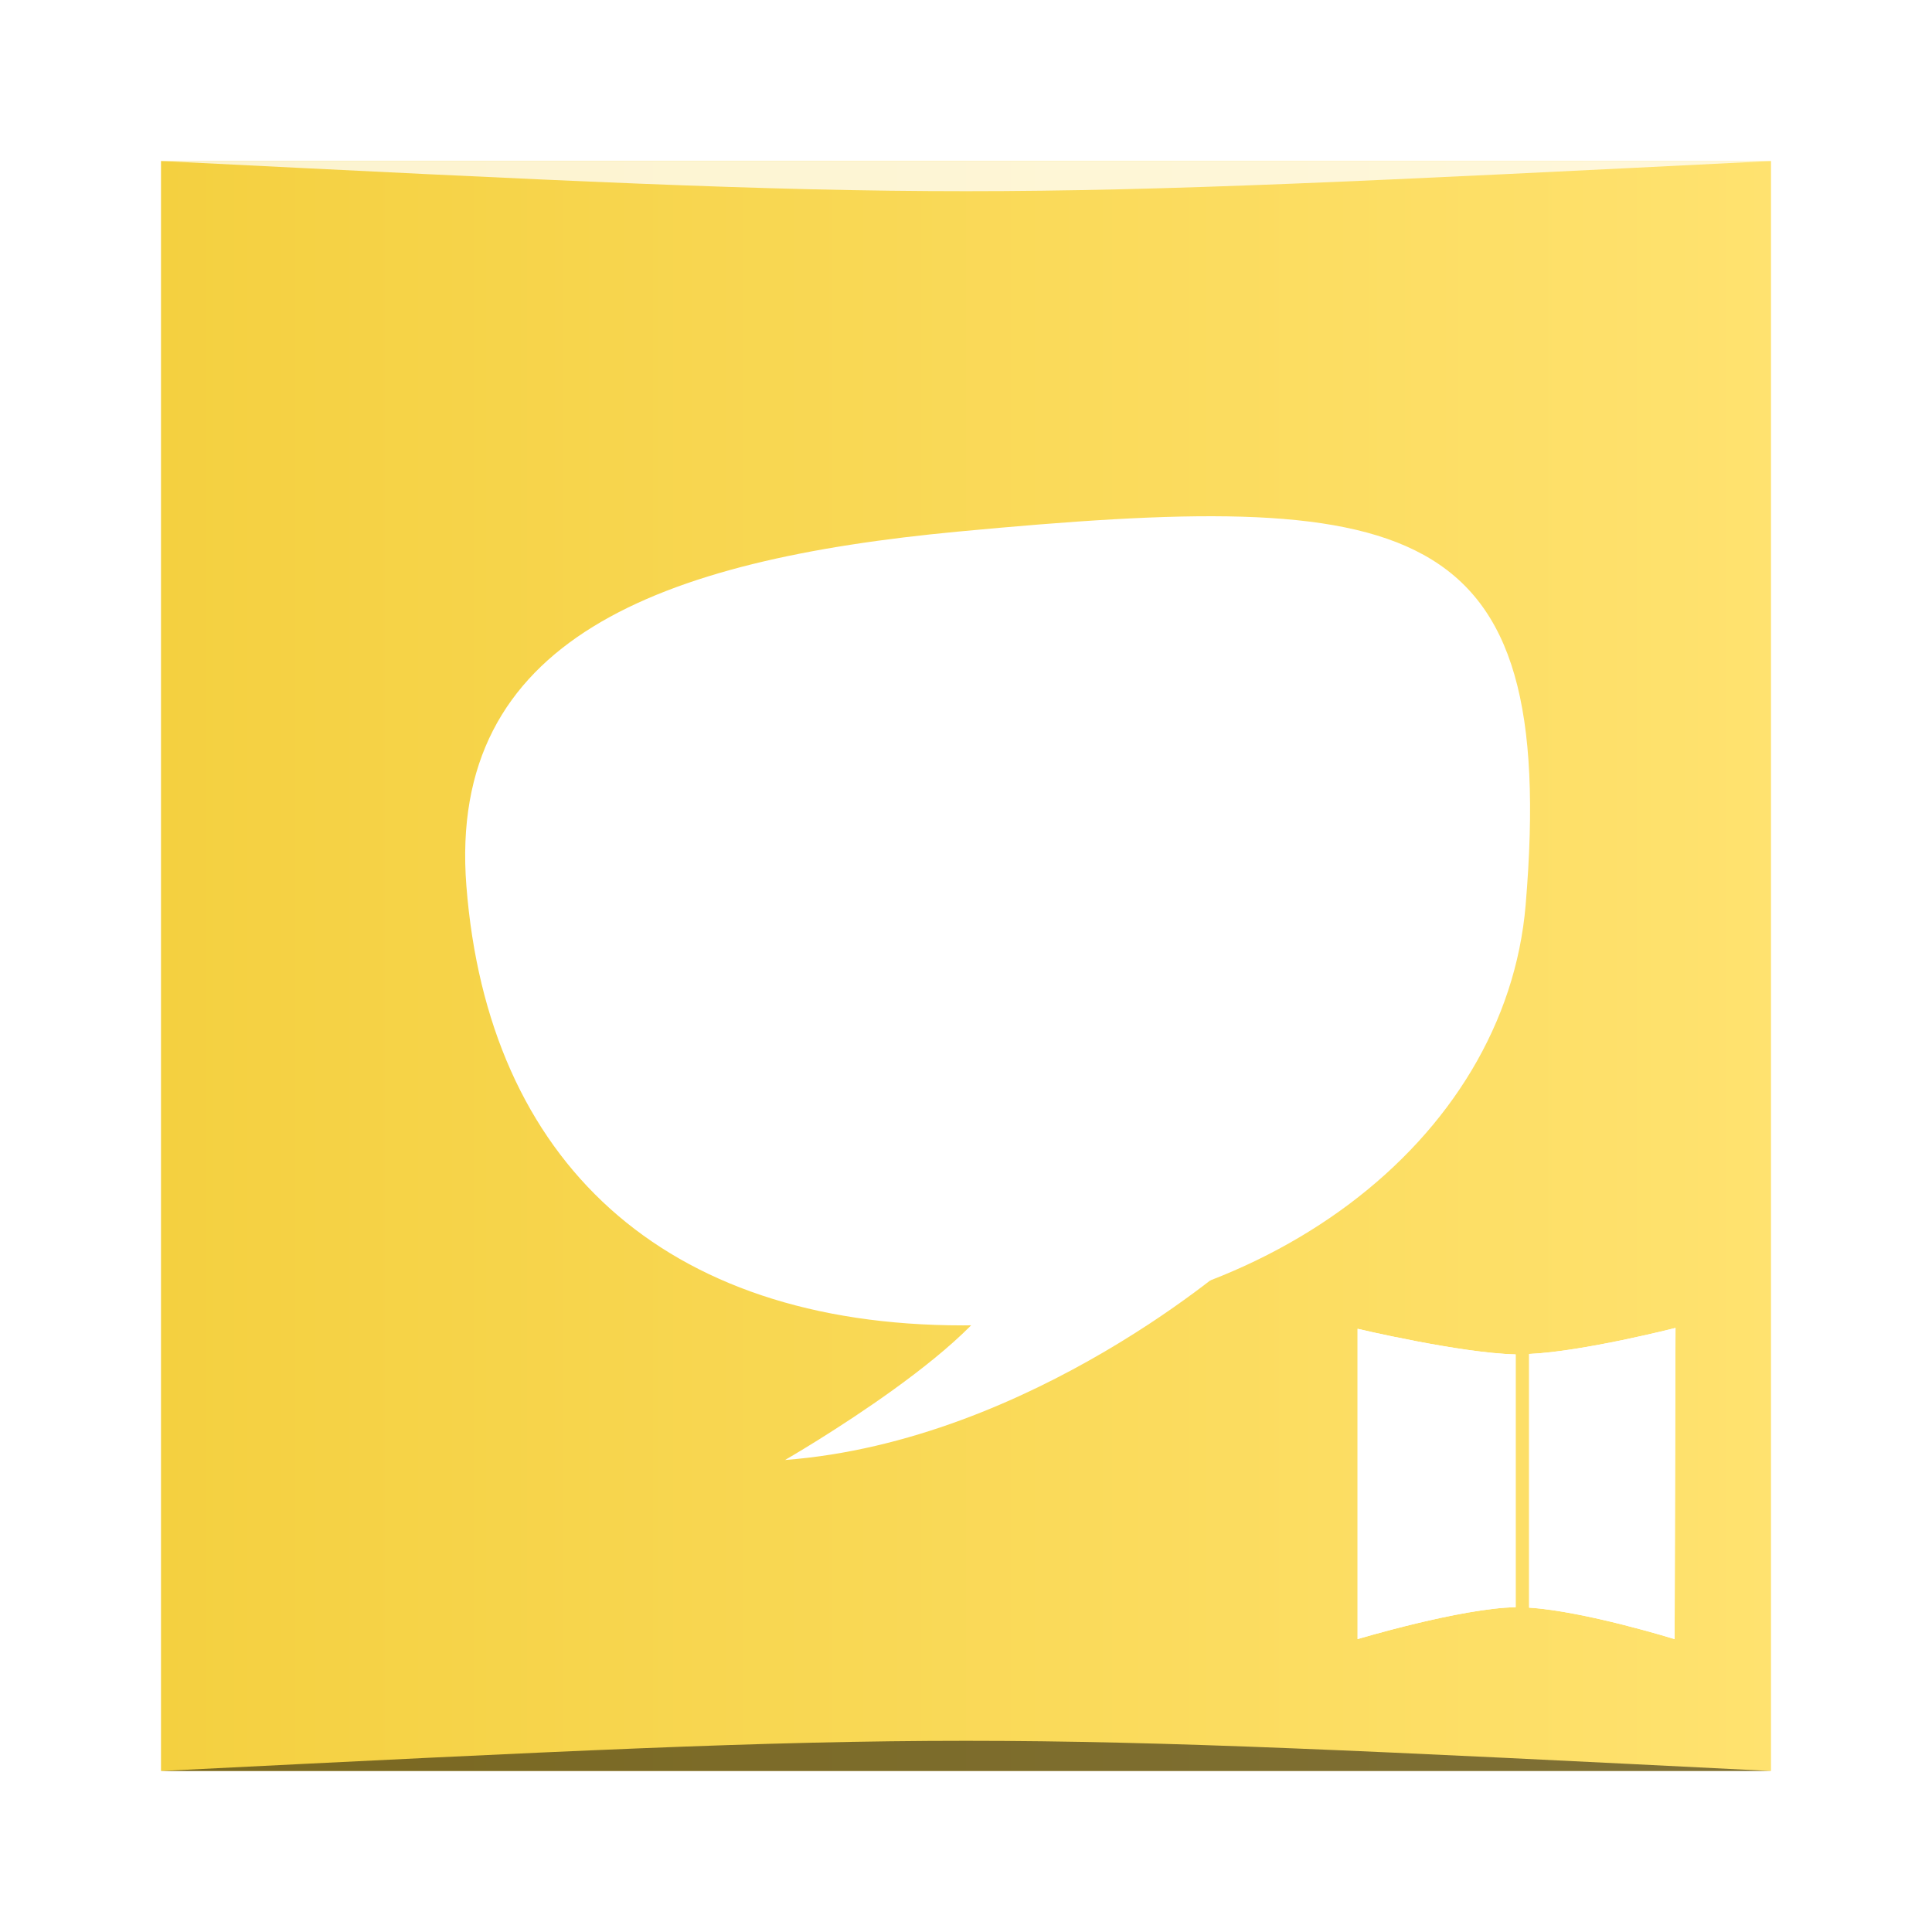 <?xml version="1.0" encoding="UTF-8" standalone="no"?>
<!-- Created with Inkscape (http://www.inkscape.org/) -->

<svg
   xmlns:dc="http://purl.org/dc/elements/1.1/"
   xmlns:cc="http://creativecommons.org/ns#"
   xmlns:rdf="http://www.w3.org/1999/02/22-rdf-syntax-ns#"
   xmlns:svg="http://www.w3.org/2000/svg"
   xmlns="http://www.w3.org/2000/svg"
   xmlns:xlink="http://www.w3.org/1999/xlink"
   xmlns:sodipodi="http://sodipodi.sourceforge.net/DTD/sodipodi-0.dtd"
   xmlns:inkscape="http://www.inkscape.org/namespaces/inkscape"
   version="1.0"
   width="48"
   height="48"
   id="svg2408"
   inkscape:version="0.48.5 r10040"
   sodipodi:docname="YACReader.svg"
   inkscape:export-filename="/home/tago/.kde4/share/icons/KFaenza/apps/256/libreoffice-base.png"
   inkscape:export-xdpi="240"
   inkscape:export-ydpi="240">
  <sodipodi:namedview
     pagecolor="#ffffff"
     bordercolor="#666666"
     borderopacity="1"
     objecttolerance="10"
     gridtolerance="10"
     guidetolerance="10"
     inkscape:pageopacity="0"
     inkscape:pageshadow="2"
     inkscape:window-width="1366"
     inkscape:window-height="744"
     id="namedview200"
     showgrid="true"
     inkscape:zoom="5.6568543"
     inkscape:cx="14.302051"
     inkscape:cy="37.787479"
     inkscape:window-x="0"
     inkscape:window-y="24"
     inkscape:window-maximized="1"
     inkscape:current-layer="svg2408"
     showguides="true"
     inkscape:guide-bbox="true">
    <sodipodi:guide
       orientation="1,0"
       position="89.915,26.735"
       id="guide3156" />
    <sodipodi:guide
       orientation="0,1"
       position="74.57,91.954"
       id="guide3158" />
    <inkscape:grid
       type="xygrid"
       id="grid3203"
       empspacing="5"
       visible="true"
       enabled="true"
       snapvisiblegridlinesonly="true" />
  </sodipodi:namedview>
  <defs
     id="defs2410">
    <linearGradient
       id="linearGradient3982">
      <stop
         style="stop-color:#f4d040;stop-opacity:1;"
         offset="0"
         id="stop3984" />
      <stop
         style="stop-color:#ffe26f;stop-opacity:1;"
         offset="1"
         id="stop3986" />
    </linearGradient>
    <linearGradient
       id="linearGradient4508">
      <stop
         id="stop4510"
         style="stop-color:#ffffff;stop-opacity:1"
         offset="0" />
      <stop
         id="stop4512"
         style="stop-color:#ffffff;stop-opacity:0"
         offset="1" />
    </linearGradient>
    <linearGradient
       id="linearGradient4110">
      <stop
         id="stop4112"
         style="stop-color:#a240b0;stop-opacity:1"
         offset="0" />
      <stop
         id="stop4114"
         style="stop-color:#70247c;stop-opacity:1"
         offset="1" />
    </linearGradient>
    <linearGradient
       id="linearGradient4036">
      <stop
         id="stop4038"
         style="stop-color:#b1d5ac;stop-opacity:1"
         offset="0" />
      <stop
         id="stop4040"
         style="stop-color:#f1faef;stop-opacity:1"
         offset="1" />
    </linearGradient>
    <linearGradient
       id="linearGradient4030">
      <stop
         id="stop4032"
         style="stop-color:#97c08f;stop-opacity:1"
         offset="0" />
      <stop
         id="stop4034"
         style="stop-color:#b4d6af;stop-opacity:1"
         offset="1" />
    </linearGradient>
    <linearGradient
       id="linearGradient3914">
      <stop
         id="stop3916"
         style="stop-color:#000000;stop-opacity:1"
         offset="0" />
      <stop
         id="stop3918"
         style="stop-color:#000000;stop-opacity:0"
         offset="1" />
    </linearGradient>
    <linearGradient
       id="linearGradient3873">
      <stop
         id="stop3875"
         style="stop-color:#dfdfdf;stop-opacity:1"
         offset="0" />
      <stop
         id="stop3877"
         style="stop-color:#fefefe;stop-opacity:1"
         offset="1" />
    </linearGradient>
    <linearGradient
       id="linearGradient3856">
      <stop
         id="stop3858"
         style="stop-color:#b3b3b3;stop-opacity:1"
         offset="0" />
      <stop
         id="stop3860"
         style="stop-color:#e6e6e6;stop-opacity:1"
         offset="1" />
    </linearGradient>
    <linearGradient
       x1="45.448"
       y1="92.54"
       x2="45.448"
       y2="7.017"
       id="ButtonShadow"
       gradientUnits="userSpaceOnUse"
       gradientTransform="scale(1.006,0.994)">
      <stop
         id="stop3750"
         style="stop-color:#000000;stop-opacity:1"
         offset="0" />
      <stop
         id="stop3752"
         style="stop-color:#000000;stop-opacity:0.588"
         offset="1" />
    </linearGradient>
    <linearGradient
       id="linearGradient3737">
      <stop
         id="stop3739"
         style="stop-color:#ffffff;stop-opacity:1"
         offset="0" />
      <stop
         id="stop3741"
         style="stop-color:#ffffff;stop-opacity:0"
         offset="1" />
    </linearGradient>
    <linearGradient
       id="linearGradient3700">
      <stop
         id="stop3702"
         style="stop-color:#2276c5;stop-opacity:1"
         offset="0" />
      <stop
         id="stop3704"
         style="stop-color:#68baf4;stop-opacity:1"
         offset="1" />
    </linearGradient>
    <filter
       color-interpolation-filters="sRGB"
       id="filter3174">
      <feGaussianBlur
         id="feGaussianBlur3176"
         stdDeviation="1.71" />
    </filter>
    <filter
       x="-0.192"
       y="-0.192"
       width="1.384"
       height="1.384"
       color-interpolation-filters="sRGB"
       id="filter3794">
      <feGaussianBlur
         id="feGaussianBlur3796"
         stdDeviation="5.28" />
    </filter>
    <linearGradient
       x1="48"
       y1="20.221"
       x2="48"
       y2="138.661"
       id="linearGradient3613"
       xlink:href="#linearGradient3737"
       gradientUnits="userSpaceOnUse" />
    <clipPath
       id="clipPath3613">
      <rect
         width="84"
         height="84"
         rx="6"
         ry="6"
         x="6"
         y="6"
         id="rect3615"
         style="fill:#ffffff;fill-opacity:1;fill-rule:nonzero;stroke:none" />
    </clipPath>
    <linearGradient
       x1="45.448"
       y1="92.54"
       x2="45.448"
       y2="7.017"
       id="ButtonShadow-0"
       gradientUnits="userSpaceOnUse"
       gradientTransform="matrix(1.006,0,0,0.994,100,0)">
      <stop
         id="stop3750-8"
         style="stop-color:#000000;stop-opacity:1"
         offset="0" />
      <stop
         id="stop3752-5"
         style="stop-color:#000000;stop-opacity:0.588"
         offset="1" />
    </linearGradient>
    <linearGradient
       x1="48"
       y1="90"
       x2="48"
       y2="5.988"
       id="linearGradient3047"
       xlink:href="#linearGradient3700"
       gradientUnits="userSpaceOnUse"
       gradientTransform="translate(100,0)" />
    <linearGradient
       x1="72"
       y1="8"
       x2="72"
       y2="88"
       id="linearGradient3074"
       xlink:href="#linearGradient4110"
       gradientUnits="userSpaceOnUse" />
    <linearGradient
       x1="32"
       y1="6"
       x2="32"
       y2="90"
       id="linearGradient3872"
       xlink:href="#linearGradient4110"
       gradientUnits="userSpaceOnUse" />
    <radialGradient
       cx="48"
       cy="90.172"
       r="42"
       fx="48"
       fy="90.172"
       id="radialGradient3879"
       xlink:href="#linearGradient3737"
       gradientUnits="userSpaceOnUse"
       gradientTransform="matrix(1.157,0,0,0.996,-7.551,0.197)" />
    <linearGradient
       x1="36.357"
       y1="6"
       x2="36.357"
       y2="63.893"
       id="linearGradient3885"
       xlink:href="#linearGradient3737"
       gradientUnits="userSpaceOnUse" />
    <linearGradient
       x1="32"
       y1="26"
       x2="32"
       y2="84"
       id="linearGradient3901"
       xlink:href="#linearGradient3737"
       gradientUnits="userSpaceOnUse"
       gradientTransform="translate(0,-20)" />
    <linearGradient
       x1="48"
       y1="80"
       x2="48"
       y2="16"
       id="linearGradient3879"
       xlink:href="#linearGradient3873"
       gradientUnits="userSpaceOnUse" />
    <radialGradient
       cx="48"
       cy="47.999"
       r="34.938"
       fx="48"
       fy="47.999"
       id="radialGradient3920"
       xlink:href="#linearGradient3914"
       gradientUnits="userSpaceOnUse"
       gradientTransform="matrix(1.345,-3.8835319e-8,3.3050848e-8,1.145,-16.572,-6.954)" />
    <linearGradient
       x1="49"
       y1="91"
       x2="49"
       y2="7"
       id="linearGradient3920"
       xlink:href="#ButtonShadow-0"
       gradientUnits="userSpaceOnUse" />
    <linearGradient
       x1="38"
       y1="94"
       x2="38"
       y2="5"
       id="linearGradient3927"
       xlink:href="#ButtonShadow-0"
       gradientUnits="userSpaceOnUse" />
    <linearGradient
       x1="45"
       y1="95"
       x2="45"
       y2="4"
       id="linearGradient3929"
       xlink:href="#ButtonShadow-0"
       gradientUnits="userSpaceOnUse" />
    <linearGradient
       x1="50"
       y1="92"
       x2="50"
       y2="7"
       id="linearGradient3933"
       xlink:href="#ButtonShadow-0"
       gradientUnits="userSpaceOnUse" />
    <linearGradient
       x1="47"
       y1="93"
       x2="47"
       y2="6"
       id="linearGradient3940"
       xlink:href="#ButtonShadow-0"
       gradientUnits="userSpaceOnUse" />
    <linearGradient
       x1="32"
       y1="88"
       x2="32"
       y2="8"
       id="linearGradient3949"
       xlink:href="#linearGradient3856"
       gradientUnits="userSpaceOnUse" />
    <linearGradient
       x1="48"
       y1="80"
       x2="48"
       y2="16"
       id="linearGradient4018"
       xlink:href="#linearGradient4036"
       gradientUnits="userSpaceOnUse" />
    <radialGradient
       cx="48"
       cy="47.999"
       r="34.938"
       fx="48"
       fy="47.999"
       id="radialGradient4020"
       xlink:href="#linearGradient3914"
       gradientUnits="userSpaceOnUse"
       gradientTransform="matrix(1.345,-3.8835319e-8,3.3050848e-8,1.145,-16.572,-6.954)" />
    <linearGradient
       x1="32"
       y1="88"
       x2="32"
       y2="8"
       id="linearGradient4022"
       xlink:href="#linearGradient4030"
       gradientUnits="userSpaceOnUse" />
    <linearGradient
       id="linearGradient8074-2">
      <stop
         id="stop8076-1"
         style="stop-color:#000000;stop-opacity:0"
         offset="0" />
      <stop
         id="stop8078-94"
         style="stop-color:#000000;stop-opacity:1"
         offset="0.493" />
      <stop
         id="stop8080-0"
         style="stop-color:#000000;stop-opacity:0"
         offset="1" />
    </linearGradient>
    <linearGradient
       x1="-17"
       y1="-1194.638"
       x2="144"
       y2="-1194.638"
       id="linearGradient5188"
       xlink:href="#linearGradient8074-2"
       gradientUnits="userSpaceOnUse"
       gradientTransform="matrix(0.046,0,0,1,-271.912,3045.278)" />
    <linearGradient
       x1="-17"
       y1="-1194.638"
       x2="144"
       y2="-1194.638"
       id="linearGradient5193"
       xlink:href="#linearGradient8074-2"
       gradientUnits="userSpaceOnUse"
       gradientTransform="matrix(0.075,0,0,1,-655.733,2938.276)" />
    <linearGradient
       id="linearGradient8754">
      <stop
         id="stop8756"
         style="stop-color:#dc85e9;stop-opacity:1"
         offset="0" />
      <stop
         id="stop8758"
         style="stop-color:#f8dcfb;stop-opacity:1"
         offset="1" />
    </linearGradient>
    <linearGradient
       id="linearGradient8742">
      <stop
         id="stop8744"
         style="stop-color:#9200ff;stop-opacity:1"
         offset="0" />
      <stop
         id="stop8746"
         style="stop-color:#ff00ff;stop-opacity:0"
         offset="1" />
    </linearGradient>
    <linearGradient
       id="linearGradient8717">
      <stop
         id="stop8719"
         style="stop-color:#800080;stop-opacity:1"
         offset="0" />
      <stop
         id="stop8723"
         style="stop-color:#800080;stop-opacity:1"
         offset="0.727" />
      <stop
         id="stop8721"
         style="stop-color:#ff00ff;stop-opacity:0"
         offset="1" />
    </linearGradient>
    <linearGradient
       id="linearGradient8964">
      <stop
         id="stop8966"
         style="stop-color:#e196fb;stop-opacity:1"
         offset="0" />
      <stop
         id="stop8968"
         style="stop-color:#f4c7fa;stop-opacity:1"
         offset="0.13" />
      <stop
         id="stop8970"
         style="stop-color:#e091f3;stop-opacity:1"
         offset="0.314" />
      <stop
         id="stop8972"
         style="stop-color:#d764e9;stop-opacity:1"
         offset="0.441" />
      <stop
         id="stop8974"
         style="stop-color:#e7adf0;stop-opacity:1"
         offset="0.684" />
      <stop
         id="stop8976"
         style="stop-color:#e6a9f8;stop-opacity:1"
         offset="0.756" />
      <stop
         id="stop8978"
         style="stop-color:#e595f2;stop-opacity:1"
         offset="0.88" />
      <stop
         id="stop8980"
         style="stop-color:#f2cbf8;stop-opacity:1"
         offset="1" />
    </linearGradient>
    <linearGradient
       id="linearGradient8663">
      <stop
         id="stop8665"
         style="stop-color:#9207a7;stop-opacity:1"
         offset="0" />
      <stop
         id="stop8667"
         style="stop-color:#c658bc;stop-opacity:1"
         offset="0.273" />
      <stop
         id="stop8669"
         style="stop-color:#a42eb6;stop-opacity:1"
         offset="0.51" />
      <stop
         id="stop8671"
         style="stop-color:#b415cd;stop-opacity:1"
         offset="0.834" />
      <stop
         id="stop8673"
         style="stop-color:#950ba8;stop-opacity:1"
         offset="1" />
    </linearGradient>
    <linearGradient
       id="linearGradient14494">
      <stop
         id="stop14496"
         style="stop-color:#dc85e9;stop-opacity:1"
         offset="0" />
      <stop
         id="stop14498"
         style="stop-color:#f2cbf8;stop-opacity:1"
         offset="1" />
    </linearGradient>
    <linearGradient
       id="linearGradient8984">
      <stop
         id="stop8986"
         style="stop-color:#ffffff;stop-opacity:1"
         offset="0" />
      <stop
         id="stop8988"
         style="stop-color:#ffffff;stop-opacity:0"
         offset="1" />
    </linearGradient>
    <linearGradient
       x1="26.993"
       y1="992.622"
       x2="26.993"
       y2="1008.692"
       id="linearGradient21863"
       xlink:href="#linearGradient14486-9"
       gradientUnits="userSpaceOnUse"
       gradientTransform="matrix(15.999,0,0,15.995,-279.247,-17311.2)" />
    <linearGradient
       id="linearGradient14486-9">
      <stop
         id="stop14488-1"
         style="stop-color:#8e03a3;stop-opacity:1"
         offset="0" />
      <stop
         id="stop14490-5"
         style="stop-color:#530260;stop-opacity:1"
         offset="1" />
    </linearGradient>
    <linearGradient
       x1="26.993"
       y1="992.622"
       x2="26.993"
       y2="1008.692"
       id="linearGradient21859"
       xlink:href="#linearGradient14486-9"
       gradientUnits="userSpaceOnUse"
       gradientTransform="matrix(15.999,0,0,15.995,-279.247,-17311.2)" />
    <linearGradient
       x1="26.993"
       y1="992.622"
       x2="26.993"
       y2="1008.692"
       id="linearGradient21861"
       xlink:href="#linearGradient14486-9"
       gradientUnits="userSpaceOnUse"
       gradientTransform="matrix(15.999,0,0,15.995,-279.247,-17311.2)" />
    <radialGradient
       cx="152.333"
       cy="-754.638"
       r="15"
       fx="152.333"
       fy="-754.638"
       id="radialGradient4155"
       xlink:href="#linearGradient8717"
       gradientUnits="userSpaceOnUse"
       gradientTransform="matrix(1.2696438e-6,0.474,-1.337,0,-960.753,-7.278)" />
    <linearGradient
       x1="1199.2"
       y1="-1083.636"
       x2="1199.2"
       y2="-1131.636"
       id="linearGradient4301"
       xlink:href="#linearGradient8754"
       gradientUnits="userSpaceOnUse"
       gradientTransform="matrix(0.857,0,0,0.667,-990.286,794.431)" />
    <linearGradient
       x1="1559.5"
       y1="184"
       x2="1542"
       y2="184"
       id="linearGradient4323"
       xlink:href="#linearGradient8742"
       gradientUnits="userSpaceOnUse"
       gradientTransform="matrix(0.533,0,0,4.25,-762.933,-952.259)" />
    <linearGradient
       x1="1559.5"
       y1="184"
       x2="1542"
       y2="184"
       id="linearGradient4328"
       xlink:href="#linearGradient8742"
       gradientUnits="userSpaceOnUse"
       gradientTransform="matrix(-0.533,0,0,4.25,858.933,-952.259)" />
    <linearGradient
       x1="453.5"
       y1="970.5"
       x2="404.5"
       y2="970.5"
       id="linearGradient4448"
       xlink:href="#linearGradient8964"
       gradientUnits="userSpaceOnUse"
       gradientTransform="matrix(0.596,0,0,0.596,-207.494,-524.271)" />
    <linearGradient
       x1="453.5"
       y1="970.5"
       x2="404.5"
       y2="970.5"
       id="linearGradient4460"
       xlink:href="#linearGradient8964"
       gradientUnits="userSpaceOnUse"
       gradientTransform="matrix(0.596,0,0,0.596,-207.494,-524.911)" />
    <linearGradient
       x1="453.5"
       y1="970.5"
       x2="404.5"
       y2="970.5"
       id="linearGradient4462"
       xlink:href="#linearGradient8964"
       gradientUnits="userSpaceOnUse"
       gradientTransform="matrix(0.596,0,0,0.596,-207.494,-525.551)" />
    <linearGradient
       x1="453.5"
       y1="970.5"
       x2="404.5"
       y2="970.5"
       id="linearGradient4482"
       xlink:href="#linearGradient8663"
       gradientUnits="userSpaceOnUse"
       gradientTransform="matrix(0.596,0,0,0.596,-207.494,-526.173)" />
    <radialGradient
       cx="47.995"
       cy="46.44"
       r="13.995"
       fx="47.995"
       fy="46.44"
       id="radialGradient4484"
       xlink:href="#linearGradient14494"
       gradientUnits="userSpaceOnUse"
       gradientTransform="matrix(1,0,0,0.255,0,34.6)" />
    <linearGradient
       x1="1510.477"
       y1="169"
       x2="1485.877"
       y2="194"
       id="linearGradient4488"
       xlink:href="#linearGradient8984"
       gradientUnits="userSpaceOnUse"
       gradientTransform="matrix(0.392,0,0,0.308,-538.811,-9.308)" />
    <linearGradient
       x1="34"
       y1="50.261"
       x2="62"
       y2="50.261"
       id="linearGradient4514"
       xlink:href="#linearGradient4508"
       gradientUnits="userSpaceOnUse" />
    <linearGradient
       x1="34"
       y1="50.261"
       x2="62"
       y2="50.261"
       id="linearGradient4518"
       xlink:href="#linearGradient4508"
       gradientUnits="userSpaceOnUse"
       gradientTransform="translate(0,6)" />
    <linearGradient
       x1="34"
       y1="50.261"
       x2="62"
       y2="50.261"
       id="linearGradient4522"
       xlink:href="#linearGradient4508"
       gradientUnits="userSpaceOnUse"
       gradientTransform="translate(0,12)" />
    <linearGradient
       inkscape:collect="always"
       xlink:href="#linearGradient3856"
       id="linearGradient3162"
       gradientUnits="userSpaceOnUse"
       x1="32"
       y1="88"
       x2="32"
       y2="8" />
    <radialGradient
       inkscape:collect="always"
       xlink:href="#linearGradient3914"
       id="radialGradient3164"
       gradientUnits="userSpaceOnUse"
       gradientTransform="matrix(1.345,-3.8835319e-8,3.3050848e-8,1.145,-16.572,-6.954)"
       cx="48"
       cy="47.999"
       fx="48"
       fy="47.999"
       r="34.938" />
    <linearGradient
       inkscape:collect="always"
       xlink:href="#linearGradient3873"
       id="linearGradient3166"
       gradientUnits="userSpaceOnUse"
       x1="48"
       y1="80"
       x2="48"
       y2="16" />
    <linearGradient
       inkscape:collect="always"
       xlink:href="#linearGradient3856"
       id="linearGradient3168"
       gradientUnits="userSpaceOnUse"
       x1="32"
       y1="88"
       x2="32"
       y2="8" />
    <radialGradient
       inkscape:collect="always"
       xlink:href="#linearGradient3914"
       id="radialGradient3170"
       gradientUnits="userSpaceOnUse"
       gradientTransform="matrix(1.345,-3.8835319e-8,3.3050848e-8,1.145,-16.572,-6.954)"
       cx="48"
       cy="47.999"
       fx="48"
       fy="47.999"
       r="34.938" />
    <linearGradient
       inkscape:collect="always"
       xlink:href="#linearGradient8074-2"
       id="linearGradient3960"
       gradientUnits="userSpaceOnUse"
       gradientTransform="matrix(0.046,0,0,1,-317.958,3045.278)"
       x1="-17"
       y1="-1194.638"
       x2="144"
       y2="-1194.638" />
    <linearGradient
       inkscape:collect="always"
       xlink:href="#linearGradient8074-2"
       id="linearGradient3963"
       gradientUnits="userSpaceOnUse"
       gradientTransform="matrix(0.075,0,0,1,-655.733,2892.229)"
       x1="-17"
       y1="-1194.638"
       x2="144"
       y2="-1194.638" />
    <linearGradient
       x1="10"
       y1="24"
       x2="18"
       y2="24"
       id="linearGradient3784"
       xlink:href="#linearGradient3778"
       gradientUnits="userSpaceOnUse"
       gradientTransform="matrix(0,1,1,0,-10,10)" />
    <linearGradient
       id="linearGradient3778">
      <stop
         id="stop3780"
         style="stop-color:#000000;stop-opacity:1"
         offset="0" />
      <stop
         id="stop3786"
         style="stop-color:#000000;stop-opacity:0"
         offset="0.5" />
      <stop
         id="stop3782"
         style="stop-color:#ffffff;stop-opacity:1"
         offset="1" />
    </linearGradient>
    <linearGradient
       x1="9"
       y1="22"
       x2="9"
       y2="26"
       id="linearGradient3751"
       xlink:href="#linearGradient3745"
       gradientUnits="userSpaceOnUse" />
    <linearGradient
       id="linearGradient3745">
      <stop
         id="stop3747"
         style="stop-color:#8a8a8a;stop-opacity:1"
         offset="0" />
      <stop
         id="stop3753"
         style="stop-color:#d5d5d5;stop-opacity:1"
         offset="0.41" />
      <stop
         id="stop3755"
         style="stop-color:#6f6f6f;stop-opacity:1"
         offset="0.727" />
      <stop
         id="stop3749"
         style="stop-color:#373737;stop-opacity:1"
         offset="1" />
    </linearGradient>
    <linearGradient
       x1="10"
       y1="24"
       x2="18"
       y2="24"
       id="linearGradient3081"
       xlink:href="#linearGradient3778"
       gradientUnits="userSpaceOnUse"
       gradientTransform="matrix(0,1,1,0,-10,10)" />
    <linearGradient
       id="linearGradient3083">
      <stop
         id="stop3085"
         style="stop-color:#000000;stop-opacity:1"
         offset="0" />
      <stop
         id="stop3087"
         style="stop-color:#000000;stop-opacity:0"
         offset="0.5" />
      <stop
         id="stop3089"
         style="stop-color:#ffffff;stop-opacity:1"
         offset="1" />
    </linearGradient>
    <linearGradient
       x1="9"
       y1="22"
       x2="9"
       y2="26"
       id="linearGradient3091"
       xlink:href="#linearGradient3745"
       gradientUnits="userSpaceOnUse" />
    <linearGradient
       id="linearGradient3093">
      <stop
         id="stop3095"
         style="stop-color:#8a8a8a;stop-opacity:1"
         offset="0" />
      <stop
         id="stop3097"
         style="stop-color:#d5d5d5;stop-opacity:1"
         offset="0.41" />
      <stop
         id="stop3099"
         style="stop-color:#6f6f6f;stop-opacity:1"
         offset="0.727" />
      <stop
         id="stop3101"
         style="stop-color:#373737;stop-opacity:1"
         offset="1" />
    </linearGradient>
    <linearGradient
       x1="10"
       y1="24"
       x2="18"
       y2="24"
       id="linearGradient3103"
       xlink:href="#linearGradient3778"
       gradientUnits="userSpaceOnUse"
       gradientTransform="matrix(0,1,1,0,-10,10)" />
    <linearGradient
       id="linearGradient3105">
      <stop
         id="stop3107"
         style="stop-color:#000000;stop-opacity:1"
         offset="0" />
      <stop
         id="stop3109"
         style="stop-color:#000000;stop-opacity:0"
         offset="0.5" />
      <stop
         id="stop3111"
         style="stop-color:#ffffff;stop-opacity:1"
         offset="1" />
    </linearGradient>
    <linearGradient
       x1="9"
       y1="22"
       x2="9"
       y2="26"
       id="linearGradient3113"
       xlink:href="#linearGradient3745"
       gradientUnits="userSpaceOnUse" />
    <linearGradient
       id="linearGradient3115">
      <stop
         id="stop3117"
         style="stop-color:#8a8a8a;stop-opacity:1"
         offset="0" />
      <stop
         id="stop3119"
         style="stop-color:#d5d5d5;stop-opacity:1"
         offset="0.41" />
      <stop
         id="stop3121"
         style="stop-color:#6f6f6f;stop-opacity:1"
         offset="0.727" />
      <stop
         id="stop3123"
         style="stop-color:#373737;stop-opacity:1"
         offset="1" />
    </linearGradient>
    <linearGradient
       x1="10"
       y1="24"
       x2="18"
       y2="24"
       id="linearGradient3125"
       xlink:href="#linearGradient3778"
       gradientUnits="userSpaceOnUse"
       gradientTransform="matrix(0,1,1,0,-10,10)" />
    <linearGradient
       id="linearGradient3127">
      <stop
         id="stop3129"
         style="stop-color:#000000;stop-opacity:1"
         offset="0" />
      <stop
         id="stop3131"
         style="stop-color:#000000;stop-opacity:0"
         offset="0.5" />
      <stop
         id="stop3133"
         style="stop-color:#ffffff;stop-opacity:1"
         offset="1" />
    </linearGradient>
    <linearGradient
       x1="9"
       y1="22"
       x2="9"
       y2="26"
       id="linearGradient3135"
       xlink:href="#linearGradient3745"
       gradientUnits="userSpaceOnUse" />
    <linearGradient
       id="linearGradient3137">
      <stop
         id="stop3139"
         style="stop-color:#8a8a8a;stop-opacity:1"
         offset="0" />
      <stop
         id="stop3141"
         style="stop-color:#d5d5d5;stop-opacity:1"
         offset="0.41" />
      <stop
         id="stop3143"
         style="stop-color:#6f6f6f;stop-opacity:1"
         offset="0.727" />
      <stop
         id="stop3145"
         style="stop-color:#373737;stop-opacity:1"
         offset="1" />
    </linearGradient>
    <linearGradient
       x1="10"
       y1="24"
       x2="18"
       y2="24"
       id="linearGradient3147"
       xlink:href="#linearGradient3778"
       gradientUnits="userSpaceOnUse"
       gradientTransform="matrix(0,1,1,0,-10,10)" />
    <linearGradient
       id="linearGradient3149">
      <stop
         id="stop3151"
         style="stop-color:#000000;stop-opacity:1"
         offset="0" />
      <stop
         id="stop3153"
         style="stop-color:#000000;stop-opacity:0"
         offset="0.5" />
      <stop
         id="stop3155"
         style="stop-color:#ffffff;stop-opacity:1"
         offset="1" />
    </linearGradient>
    <linearGradient
       x1="9"
       y1="22"
       x2="9"
       y2="26"
       id="linearGradient3157"
       xlink:href="#linearGradient3745"
       gradientUnits="userSpaceOnUse" />
    <linearGradient
       id="linearGradient3159">
      <stop
         id="stop3161"
         style="stop-color:#8a8a8a;stop-opacity:1"
         offset="0" />
      <stop
         id="stop3163"
         style="stop-color:#d5d5d5;stop-opacity:1"
         offset="0.41" />
      <stop
         id="stop3165"
         style="stop-color:#6f6f6f;stop-opacity:1"
         offset="0.727" />
      <stop
         id="stop3167"
         style="stop-color:#373737;stop-opacity:1"
         offset="1" />
    </linearGradient>
    <linearGradient
       inkscape:collect="always"
       xlink:href="#linearGradient3778"
       id="linearGradient4326"
       gradientUnits="userSpaceOnUse"
       gradientTransform="matrix(0,1,1,0,-10,10)"
       x1="10"
       y1="24"
       x2="18"
       y2="24" />
    <linearGradient
       inkscape:collect="always"
       xlink:href="#linearGradient3745"
       id="linearGradient4329"
       gradientUnits="userSpaceOnUse"
       x1="9"
       y1="22"
       x2="9"
       y2="26" />
    <linearGradient
       inkscape:collect="always"
       xlink:href="#linearGradient3778"
       id="linearGradient4383"
       gradientUnits="userSpaceOnUse"
       gradientTransform="matrix(0,1,1,0,-10,10)"
       x1="10"
       y1="24"
       x2="18"
       y2="24" />
    <linearGradient
       inkscape:collect="always"
       xlink:href="#linearGradient3745"
       id="linearGradient4385"
       gradientUnits="userSpaceOnUse"
       x1="9"
       y1="22"
       x2="9"
       y2="26" />
    <linearGradient
       inkscape:collect="always"
       xlink:href="#linearGradient3778"
       id="linearGradient4399"
       gradientUnits="userSpaceOnUse"
       gradientTransform="matrix(0,1,1,0,-10,10)"
       x1="10"
       y1="24"
       x2="18"
       y2="24" />
    <linearGradient
       inkscape:collect="always"
       xlink:href="#linearGradient3745"
       id="linearGradient4401"
       gradientUnits="userSpaceOnUse"
       x1="9"
       y1="22"
       x2="9"
       y2="26" />
    <linearGradient
       inkscape:collect="always"
       xlink:href="#linearGradient3778"
       id="linearGradient4415"
       gradientUnits="userSpaceOnUse"
       gradientTransform="matrix(0,1,1,0,-10,10)"
       x1="10"
       y1="24"
       x2="18"
       y2="24" />
    <linearGradient
       inkscape:collect="always"
       xlink:href="#linearGradient3745"
       id="linearGradient4417"
       gradientUnits="userSpaceOnUse"
       x1="9"
       y1="22"
       x2="9"
       y2="26" />
    <linearGradient
       inkscape:collect="always"
       xlink:href="#linearGradient3778"
       id="linearGradient4431"
       gradientUnits="userSpaceOnUse"
       gradientTransform="matrix(0,1,1,0,-10,10)"
       x1="10"
       y1="24"
       x2="18"
       y2="24" />
    <linearGradient
       inkscape:collect="always"
       xlink:href="#linearGradient3745"
       id="linearGradient4433"
       gradientUnits="userSpaceOnUse"
       x1="9"
       y1="22"
       x2="9"
       y2="26" />
    <linearGradient
       inkscape:collect="always"
       xlink:href="#linearGradient3982"
       id="linearGradient3988"
       x1="4"
       y1="24"
       x2="44"
       y2="24"
       gradientUnits="userSpaceOnUse" />
  </defs>
  <rect
     style="fill:url(#linearGradient3988);fill-opacity:1;fill-rule:evenodd;stroke:none"
     id="rect3160"
     width="40"
     height="40"
     x="4"
     y="4"
     rx="9.2731781e-08" />
  <g
     id="layer2"
     style="display:none"
     transform="translate(0,-48)">
    <rect
       width="86"
       height="85"
       rx="6"
       ry="6"
       x="5"
       y="7"
       id="rect3745"
       style="opacity:0.9;fill:url(#ButtonShadow);fill-opacity:1;fill-rule:nonzero;stroke:none;filter:url(#filter3174)" />
  </g>
  <g
     id="layer7"
     style="display:none"
     transform="translate(0,-48)">
    <path
       d="m 14,12.031 c -1.156,0 -1.969,0.813 -1.969,1.969 l 0,9 0,33 0,17 0,8.281 0,0.719 c 0,1.078 0.718,1.837 1.75,1.938 0.075,0.007 0.141,0.031 0.219,0.031 l 5,0 58,0 5,0 c 0.072,0 0.149,-0.009 0.219,-0.031 1.032,-0.101 1.75,-0.86 1.75,-1.938 l 0,-0.719 0,-8.281 0,-17 0,-16.062 C 74.653,30.649 65.365,21.333 56.062,12.031 l -41.344,0 -0.719,0 z"
       inkscape:connector-curvature="0"
       id="path4006"
       style="fill:url(#linearGradient4022);fill-opacity:1;fill-rule:nonzero;stroke:none;display:inline" />
    <path
       d="M 17.906,17.062 C 17.446,17.106 17.057,17.538 17.062,18 l 0,9 0,42 0,9 c -0.004,0.492 0.446,0.941 0.938,0.938 l 5,0 55,0 C 78.492,78.941 78.941,78.492 78.938,78 l 0,-9 0,-27.406 C 78.935,41.35 78.831,41.108 78.656,40.938 L 55.062,17.344 C 54.892,17.169 54.65,17.065 54.406,17.062 L 18,17.062 c -0.031,-0.002 -0.063,-0.002 -0.094,0 z"
       inkscape:connector-curvature="0"
       id="path4008"
       style="opacity:0.6;fill:url(#radialGradient4020);fill-opacity:1;fill-rule:nonzero;stroke:none;display:inline" />
    <path
       d="m 18,18 0,9 0,42 0,9 5,0 55,0 0,-9 L 78,41.594 54.406,18 z"
       inkscape:connector-curvature="0"
       id="path4010"
       style="fill:url(#linearGradient4018);fill-opacity:1;fill-rule:nonzero;stroke:none;display:inline" />
    <path
       d="m 18,18 0,9 0,42 0,9 5,0 55,0 0,-9 L 78,41.594 54.406,18 z m 1,1 35.031,0 L 77,41.969 77,69 l 0,8 -54,0 -4,0 0,-8 0,-42 z"
       inkscape:connector-curvature="0"
       id="path4012"
       style="opacity:0.5;fill:#ffffff;fill-opacity:1;fill-rule:nonzero;stroke:none;display:inline" />
    <path
       d="m 14,12.031 c -1.156,0 -1.969,0.813 -1.969,1.969 l 0,9 0,33 0,17 0,8.281 0,0.719 c 0,1.078 0.718,1.837 1.75,1.938 0.075,0.007 0.141,0.031 0.219,0.031 l 5,0 58,0 5,0 c 0.072,0 0.149,-0.009 0.219,-0.031 1.032,-0.101 1.75,-0.86 1.75,-1.938 l 0,-0.719 0,-8.281 0,-17 0,-16.062 C 74.653,30.649 65.365,21.333 56.062,12.031 l -41.344,0 -0.719,0 z M 14,13 l 0.719,0 40.938,0 C 64.77,22.114 73.871,31.241 83,40.344 L 83,56 83,73 83,81.281 83,82 c 0,0.648 -0.267,0.91 -0.875,0.969 A 0.967,0.967 0 0 0 82,83 l -5,0 -58,0 -5,0 c 0.119,0 0.099,-0.009 -0.125,-0.031 C 13.267,82.91 13,82.648 13,82 L 13,81.281 13,73 13,56 13,23 13,14 c 0,-0.703 0.297,-1 1,-1 z"
       inkscape:connector-curvature="0"
       id="path4014"
       style="opacity:0.1;fill:#000000;fill-opacity:1;fill-rule:nonzero;stroke:none;display:inline" />
    <path
       d="m 14,12.031 c -1.156,0 -1.969,0.813 -1.969,1.969 l 0,1 c 0,-1.156 0.813,-1.969 1.969,-1.969 l 0.719,0 41.344,0 c 9.302,9.302 18.59,18.618 27.906,27.906 l 0,-1 C 74.653,30.649 65.365,21.333 56.062,12.031 l -41.344,0 -0.719,0 z"
       inkscape:connector-curvature="0"
       id="path4016"
       style="opacity:0.2;fill:#117002;fill-opacity:1;fill-rule:nonzero;stroke:none;display:inline" />
  </g>
  <g
     id="layer5"
     style="display:none"
     transform="translate(0,-48)">
    <rect
       width="66"
       height="66"
       rx="12"
       ry="12"
       x="15"
       y="15"
       clip-path="url(#clipPath3613)"
       id="rect3171"
       style="opacity:0.1;fill:url(#linearGradient3613);fill-opacity:1;fill-rule:nonzero;stroke:#ffffff;stroke-width:0.5;stroke-linecap:round;stroke-linejoin:miter;stroke-miterlimit:4;stroke-opacity:1;stroke-dasharray:none;stroke-dashoffset:0;filter:url(#filter3794)" />
  </g>
  <rect
     style="opacity:0.5;color:#000000;fill:url(#linearGradient3963);fill-opacity:1;fill-rule:nonzero;stroke:none;stroke-width:1;marker:none;visibility:visible;display:inline;overflow:visible"
     id="use9342"
     y="1697.591"
     x="-657"
     height="1"
     width="12" />
  <rect
     style="opacity:0.5;color:#000000;fill:url(#linearGradient3960);fill-opacity:1;fill-rule:nonzero;stroke:none;stroke-width:1;marker:none;visibility:visible;display:inline;overflow:visible"
     id="use9314"
     transform="matrix(0,1,-1,0,0,0)"
     y="1850.64"
     x="-318.738"
     height="1"
     width="7.385" />
  <use
     xlink:href="#use9311"
     height="1085"
     width="5033"
     y="0"
     x="0"
     id="use14790"
     transform="translate(-230,1470.593)" />
  <use
     xlink:href="#path6866"
     height="1085"
     width="5033"
     y="0"
     x="0"
     id="use14792"
     transform="translate(-230,1470.593)" />
  <use
     xlink:href="#path6868"
     height="1085"
     width="5033"
     y="0"
     x="0"
     id="use14794"
     transform="translate(-230,1470.593)" />
  <use
     xlink:href="#path6960"
     height="1085"
     width="5033"
     y="0"
     x="0"
     id="use14796"
     transform="translate(-230,1470.593)" />
  <use
     xlink:href="#rect7927"
     height="1085"
     width="5033"
     y="0"
     x="0"
     id="use14798"
     transform="translate(-230,1470.593)" />
  <use
     xlink:href="#rect8070"
     height="1085"
     width="5033"
     y="0"
     x="0"
     id="use14800"
     transform="translate(-230,1470.593)" />
  <use
     xlink:href="#rect8098"
     height="1085"
     width="5033"
     y="0"
     x="0"
     id="use14802"
     transform="translate(-230,1470.593)" />
  <use
     xlink:href="#rect7221"
     height="1085"
     width="5033"
     y="0"
     x="0"
     id="use14804"
     transform="translate(-230,1470.593)" />
  <use
     xlink:href="#rect7225"
     height="1085"
     width="5033"
     y="0"
     x="0"
     id="use14806"
     transform="translate(-230,1470.593)" />
  <use
     xlink:href="#path7319"
     height="1085"
     width="5033"
     y="0"
     x="0"
     id="use14808"
     transform="translate(-230,1470.593)" />
  <use
     xlink:href="#path7323"
     height="1085"
     width="5033"
     y="0"
     x="0"
     id="use14810"
     transform="translate(-230,1470.593)" />
  <use
     xlink:href="#rect7436"
     height="1085"
     width="5033"
     y="0"
     x="0"
     id="use14812"
     transform="translate(-230,1470.593)" />
  <use
     xlink:href="#rect7438"
     height="1085"
     width="5033"
     y="0"
     x="0"
     id="use14814"
     transform="translate(-230,1470.593)" />
  <use
     xlink:href="#rect7440"
     height="1085"
     width="5033"
     y="0"
     x="0"
     id="use14816"
     transform="translate(-230,1470.593)" />
  <use
     xlink:href="#rect9509"
     height="1085"
     width="5033"
     y="0"
     x="0"
     id="use14818"
     transform="translate(-230,1470.593)" />
  <use
     xlink:href="#rect9521"
     height="1085"
     width="5033"
     y="0"
     x="0"
     id="use14820"
     transform="translate(-230,1470.593)" />
  <use
     xlink:href="#use14642"
     height="1085"
     width="5033"
     y="0"
     x="0"
     id="use14822"
     transform="translate(-230,1470.593)" />
  <use
     xlink:href="#use14644"
     height="1085"
     width="5033"
     y="0"
     x="0"
     id="use14824"
     transform="translate(-230,1470.593)" />
  <g
     id="g3249"
     transform="matrix(0.469,0,0,0.469,0.491,1.589)">
    <path
       sodipodi:nodetypes="sssss"
       inkscape:connector-curvature="0"
       id="path3225"
       d="m 84.834,48.128 c -0.352,5.302 -4.648,9.423 -9.969,9.423 -5.321,0 -8.418,-3.691 -8.798,-9.846 -0.342,-5.533 3.417,-7.312 8.715,-7.942 7.996,-0.952 10.638,-0.445 10.052,8.365 z"
       style="color:#000000;fill:#ffffff;fill-opacity:1;fill-rule:nonzero;stroke:none;stroke-width:3.8;marker:none;visibility:visible;display:inline;overflow:visible;enable-background:accumulate"
       transform="matrix(2.99,0,0,2.364,-173.881,-69.228)" />
    <path
       sodipodi:nodetypes="cscc"
       inkscape:connector-curvature="0"
       id="path3231"
       d="m 40.54,73.953 c 0,0 11.466,-6.595 11.796,-10.209 0.147,-1.609 12.219,-0.521 12.219,-0.521 0,0 -10.884,9.722 -24.015,10.73 z"
       style="fill:#ffffff;fill-opacity:1;stroke:none" />
  </g>
  <path
     style="opacity:0.5;fill:#000000;fill-opacity:1;stroke:none"
     d="m 4,44 0,0 c 20,-1 20,-1 40,0 z"
     id="path3257"
     inkscape:connector-curvature="0"
     sodipodi:nodetypes="cccc" />
  <path
     sodipodi:nodetypes="cccc"
     inkscape:connector-curvature="0"
     id="path4027"
     d="M 4,4 4,4 C 24,5 24,5 44,4 z"
     style="opacity:0.75;fill:#ffffff;fill-opacity:1;stroke:none" />
  <g
     transform="matrix(0.357,0,0,0.357,10.87,9.508)"
     id="g3253">
    <g
       id="g3248">
      <g
         id="g3244">
        <g
           id="g3241">
          <path
             inkscape:connector-curvature="0"
             style="color:#000000;fill:#ffffff;fill-opacity:1;fill-rule:nonzero;stroke:none;stroke-width:3.8;marker:none;visibility:visible;display:inline;overflow:visible;enable-background:accumulate"
             d="m 86.156,65.781 c 0,0 -6.433,1.644 -10.188,1.812 l 0,17.656 c 3.866,0.243 10.125,2.188 10.125,2.188 l 0.062,-21.656 z m -22.125,0.062 0,21.594 c 0,0 7.188,-2.155 11,-2.219 l 0,-17.594 c -3.849,-0.089 -11,-1.781 -11,-1.781 z"
             id="rect3232" />
          <path
             inkscape:connector-curvature="0"
             id="path3259"
             d="m 86.156,65.781 c 0,0 -6.433,1.644 -10.188,1.812 l 0,17.656 c 3.866,0.243 10.125,2.188 10.125,2.188 l 0.062,-21.656 z m -22.125,0.062 0,21.594 c 0,0 7.188,-2.155 11,-2.219 l 0,-17.594 c -3.849,-0.089 -11,-1.781 -11,-1.781 z"
             style="color:#000000;fill:#ffffff;fill-opacity:1;fill-rule:nonzero;stroke:none;stroke-width:3.8;marker:none;visibility:visible;display:inline;overflow:visible;enable-background:accumulate" />
        </g>
      </g>
    </g>
  </g>
</svg>
